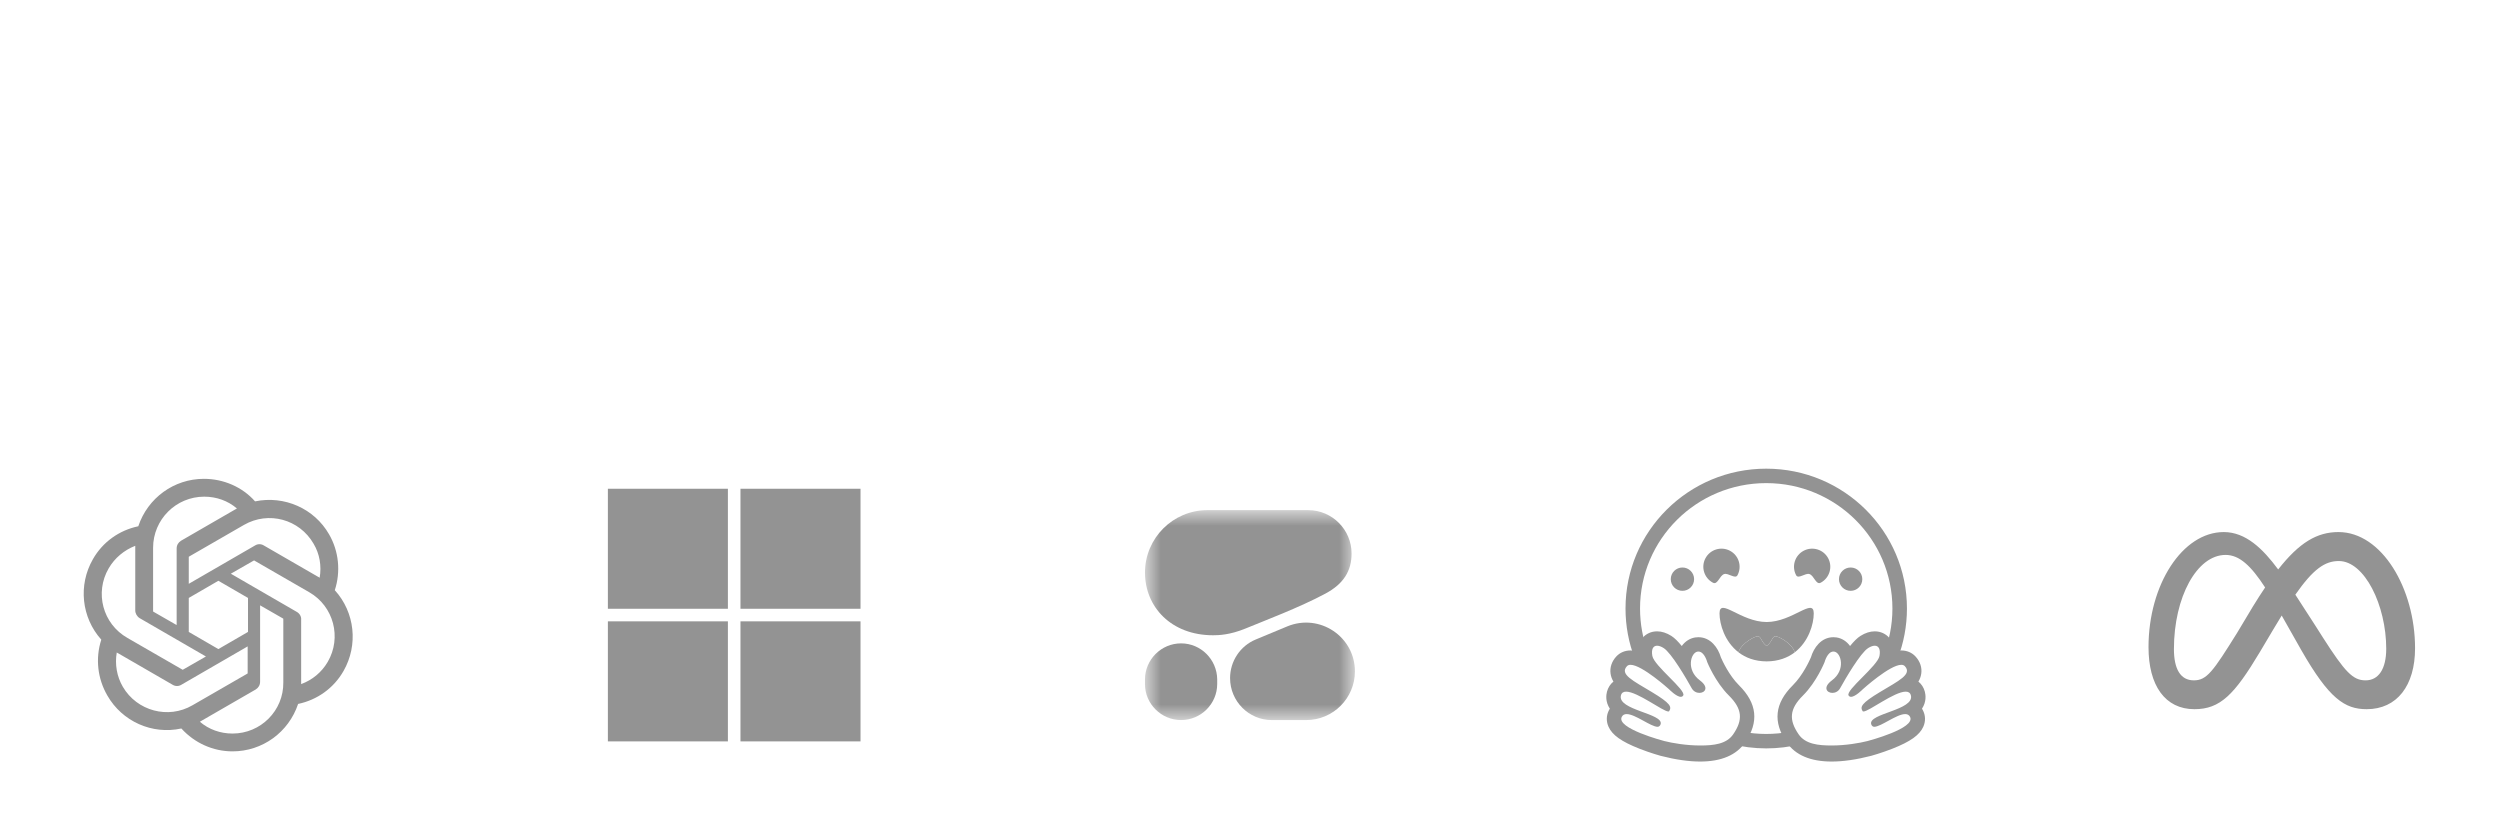 <svg width="126" height="42" viewBox="0 0 126 42" fill="none" xmlns="http://www.w3.org/2000/svg">
<path d="M16.874 29.746C17.179 28.813 17.078 27.779 16.586 26.931C15.839 25.625 14.33 24.964 12.855 25.269C12.21 24.54 11.261 24.133 10.277 24.133C8.768 24.133 7.445 25.099 6.97 26.524C6.003 26.727 5.172 27.321 4.681 28.186C3.934 29.492 4.104 31.12 5.105 32.239C4.799 33.189 4.918 34.206 5.41 35.054C6.156 36.36 7.665 37.038 9.141 36.716C9.802 37.445 10.735 37.869 11.719 37.869C13.228 37.869 14.551 36.903 15.025 35.478C15.992 35.275 16.823 34.681 17.315 33.816C18.061 32.511 17.892 30.865 16.874 29.746ZM11.719 36.971C11.108 36.971 10.531 36.767 10.074 36.377C10.091 36.36 10.141 36.343 10.158 36.326L12.889 34.749C13.024 34.664 13.109 34.529 13.109 34.359V30.509L14.262 31.171C14.279 31.171 14.279 31.188 14.279 31.205V34.393C14.296 35.817 13.143 36.971 11.719 36.971ZM6.19 34.613C5.885 34.088 5.783 33.477 5.885 32.883C5.902 32.901 5.936 32.917 5.97 32.934L8.7 34.512C8.836 34.596 9.005 34.596 9.141 34.512L12.482 32.578V33.918C12.482 33.935 12.482 33.952 12.465 33.952L9.7 35.546C8.479 36.258 6.902 35.834 6.19 34.613ZM5.478 28.644C5.783 28.118 6.258 27.728 6.817 27.508V30.764C6.817 30.916 6.902 31.069 7.038 31.154L10.379 33.087L9.226 33.748C9.209 33.748 9.192 33.765 9.192 33.748L6.427 32.154C5.172 31.442 4.765 29.865 5.478 28.644ZM14.975 30.849L11.634 28.915L12.787 28.254C12.804 28.254 12.821 28.237 12.821 28.254L15.585 29.848C16.823 30.56 17.23 32.137 16.518 33.358C16.213 33.884 15.738 34.274 15.178 34.478V31.238C15.195 31.086 15.11 30.933 14.975 30.849ZM16.111 29.119C16.094 29.102 16.06 29.085 16.026 29.068L13.296 27.491C13.16 27.406 12.991 27.406 12.855 27.491L9.514 29.424V28.084C9.514 28.067 9.514 28.05 9.531 28.05L12.295 26.456C13.533 25.744 15.093 26.168 15.806 27.406C16.111 27.915 16.213 28.525 16.111 29.119ZM8.886 31.493L7.733 30.831C7.716 30.831 7.716 30.815 7.716 30.798V27.609C7.716 26.185 8.869 25.032 10.294 25.032C10.905 25.032 11.481 25.235 11.939 25.625C11.922 25.642 11.888 25.659 11.854 25.676L9.124 27.253C8.988 27.338 8.903 27.474 8.903 27.643V31.493H8.886ZM9.514 30.136L11.006 29.271L12.499 30.136V31.849L11.006 32.714L9.514 31.849V30.136Z" fill="#939393"/>
<path d="M30.637 24.633H36.686V30.682H30.637V24.633Z" fill="#939393"/>
<path d="M37.32 24.633H43.37V30.682H37.32V24.633Z" fill="#939393"/>
<path d="M30.637 31.316H36.686V37.366H30.637V31.316Z" fill="#939393"/>
<path d="M37.32 31.316H43.37V37.366H37.32V31.316Z" fill="#939393"/>
<mask id="mask0_12215_10111" style="mask-type:luminance" maskUnits="userSpaceOnUse" x="57" y="25" width="12" height="12">
<path d="M68.288 25.711H57.707V36.292H68.288V25.711Z" fill="white"/>
</mask>
<g mask="url(#mask0_12215_10111)">
<path fill-rule="evenodd" clip-rule="evenodd" d="M61.135 32.017C61.417 32.017 61.982 32.003 62.772 31.678C63.689 31.298 65.495 30.62 66.806 29.915C67.724 29.421 68.119 28.772 68.119 27.898C68.119 26.698 67.145 25.711 65.932 25.711H60.853C59.118 25.711 57.707 27.122 57.707 28.857C57.707 30.592 59.033 32.017 61.135 32.017Z" fill="#939393"/>
<path fill-rule="evenodd" clip-rule="evenodd" d="M61.996 34.175C61.996 33.329 62.504 32.553 63.294 32.229L64.888 31.566C66.511 30.902 68.288 32.087 68.288 33.837C68.288 35.191 67.188 36.292 65.833 36.292H64.098C62.941 36.292 61.996 35.346 61.996 34.175Z" fill="#939393"/>
<path d="M59.527 32.426C58.525 32.426 57.707 33.244 57.707 34.246V34.486C57.707 35.473 58.525 36.291 59.527 36.291C60.529 36.291 61.347 35.473 61.347 34.471V34.232C61.333 33.244 60.529 32.426 59.527 32.426Z" fill="#939393"/>
</g>
<path fill-rule="evenodd" clip-rule="evenodd" d="M95.378 30.67C95.378 27.179 92.53 24.349 89.018 24.349C85.505 24.349 82.658 27.179 82.658 30.67C82.658 31.449 82.8 32.195 83.059 32.884L82.393 33.192C82.091 32.409 81.926 31.558 81.926 30.67C81.926 26.777 85.101 23.621 89.018 23.621C92.934 23.621 96.11 26.777 96.11 30.67C96.11 31.554 95.946 32.4 95.647 33.179L94.901 33.075C95.208 32.333 95.378 31.521 95.378 30.67ZM87.228 37.492C87.8 37.64 88.4 37.719 89.018 37.719C89.609 37.719 90.184 37.647 90.734 37.511L90.205 36.881C89.82 36.953 89.423 36.991 89.018 36.991C88.604 36.991 88.199 36.952 87.807 36.877L87.228 37.492Z" fill="#939393"/>
<path d="M83.517 31.82C83.222 31.82 82.959 31.941 82.775 32.159C82.661 32.294 82.543 32.512 82.533 32.838C82.409 32.803 82.291 32.783 82.18 32.783C81.897 32.783 81.643 32.89 81.462 33.086C81.231 33.336 81.128 33.644 81.173 33.952C81.194 34.099 81.243 34.23 81.317 34.352C81.162 34.477 81.047 34.651 80.992 34.86C80.948 35.025 80.904 35.366 81.136 35.718C81.121 35.741 81.107 35.765 81.094 35.789C80.955 36.053 80.946 36.35 81.069 36.627C81.256 37.046 81.719 37.377 82.62 37.731C83.18 37.952 83.692 38.093 83.697 38.094C84.437 38.285 85.107 38.382 85.687 38.382C86.753 38.382 87.516 38.058 87.955 37.418C88.661 36.388 88.56 35.446 87.646 34.538C87.14 34.035 86.803 33.294 86.733 33.132C86.592 32.65 86.218 32.115 85.597 32.115C85.545 32.115 85.492 32.119 85.44 32.127C85.168 32.17 84.93 32.325 84.761 32.559C84.577 32.333 84.399 32.153 84.238 32.051C83.995 31.898 83.753 31.82 83.517 31.82ZM83.517 32.544C83.61 32.544 83.723 32.583 83.848 32.662C84.236 32.907 84.986 34.187 85.26 34.684C85.352 34.851 85.509 34.922 85.65 34.922C85.931 34.922 86.15 34.645 85.676 34.292C84.963 33.762 85.213 32.895 85.554 32.842C85.569 32.84 85.583 32.838 85.597 32.838C85.907 32.838 86.043 33.368 86.043 33.368C86.043 33.368 86.444 34.367 87.131 35.05C87.818 35.732 87.854 36.28 87.353 37.01C87.011 37.508 86.357 37.573 85.687 37.573C84.992 37.573 84.278 37.451 83.878 37.348C83.859 37.343 81.431 36.707 81.739 36.127C81.79 36.029 81.876 35.99 81.983 35.99C82.416 35.99 83.204 36.631 83.543 36.631C83.619 36.631 83.675 36.573 83.697 36.495C83.848 35.955 81.499 35.79 81.696 35.044C81.731 34.912 81.825 34.859 81.958 34.859C82.53 34.859 83.815 35.859 84.084 35.859C84.105 35.859 84.119 35.853 84.127 35.841C84.262 35.624 84.2 35.448 83.249 34.877C82.298 34.304 81.619 33.986 81.999 33.575C82.043 33.528 82.104 33.507 82.18 33.507C82.757 33.507 84.121 34.74 84.121 34.74C84.121 34.74 84.489 35.12 84.711 35.12C84.763 35.12 84.806 35.1 84.835 35.051C84.993 34.786 83.37 33.563 83.278 33.059C83.216 32.717 83.322 32.544 83.517 32.544Z" fill="#939393"/>
<path d="M94.487 31.82C94.782 31.82 95.045 31.941 95.229 32.159C95.342 32.294 95.461 32.512 95.471 32.838C95.594 32.803 95.713 32.783 95.824 32.783C96.106 32.783 96.361 32.89 96.541 33.086C96.773 33.336 96.876 33.644 96.831 33.952C96.81 34.099 96.76 34.23 96.687 34.352C96.842 34.477 96.957 34.651 97.012 34.86C97.055 35.025 97.1 35.366 96.868 35.718C96.882 35.741 96.896 35.765 96.909 35.789C97.049 36.053 97.058 36.35 96.935 36.627C96.748 37.046 96.284 37.377 95.384 37.731C94.824 37.952 94.311 38.093 94.307 38.094C93.566 38.285 92.897 38.382 92.317 38.382C91.251 38.382 90.488 38.058 90.049 37.418C89.343 36.388 89.444 35.446 90.358 34.538C90.864 34.035 91.2 33.294 91.27 33.132C91.412 32.65 91.785 32.115 92.406 32.115C92.458 32.115 92.511 32.119 92.564 32.127C92.835 32.17 93.073 32.325 93.243 32.559C93.426 32.333 93.604 32.153 93.766 32.051C94.008 31.898 94.251 31.82 94.487 31.82ZM94.487 32.544C94.394 32.544 94.281 32.583 94.156 32.662C93.767 32.907 93.018 34.187 92.744 34.684C92.652 34.851 92.495 34.922 92.353 34.922C92.073 34.922 91.853 34.645 92.328 34.292C93.041 33.762 92.79 32.895 92.45 32.842C92.435 32.84 92.42 32.838 92.406 32.838C92.097 32.838 91.96 33.368 91.96 33.368C91.96 33.368 91.56 34.367 90.873 35.05C90.185 35.732 90.15 36.28 90.651 37.01C90.993 37.508 91.647 37.573 92.317 37.573C93.012 37.573 93.726 37.451 94.125 37.348C94.145 37.343 96.573 36.707 96.265 36.127C96.213 36.029 96.128 35.99 96.021 35.99C95.588 35.99 94.8 36.631 94.461 36.631C94.385 36.631 94.329 36.573 94.307 36.495C94.156 35.955 96.505 35.79 96.308 35.044C96.273 34.912 96.179 34.859 96.046 34.859C95.474 34.859 94.189 35.859 93.92 35.859C93.899 35.859 93.885 35.853 93.876 35.841C93.742 35.624 93.804 35.448 94.754 34.877C95.705 34.304 96.385 33.986 96.005 33.575C95.961 33.528 95.899 33.507 95.824 33.507C95.247 33.507 93.883 34.74 93.883 34.74C93.883 34.74 93.515 35.12 93.292 35.12C93.241 35.12 93.198 35.1 93.168 35.051C93.01 34.786 94.634 33.563 94.726 33.059C94.788 32.717 94.682 32.544 94.487 32.544Z" fill="#939393"/>
<path d="M91.413 30.915C91.413 30.096 90.351 31.344 89.039 31.35C87.726 31.344 86.664 30.096 86.664 30.915C86.664 31.458 86.924 32.341 87.621 32.876C87.76 32.399 88.523 32.016 88.632 32.071C88.787 32.149 88.778 32.366 89.039 32.557C89.299 32.366 89.29 32.149 89.445 32.071C89.555 32.016 90.317 32.399 90.456 32.876C91.153 32.341 91.413 31.458 91.413 30.915Z" fill="#939393"/>
<path d="M89.445 32.072C89.29 32.15 89.299 32.367 89.038 32.558C88.778 32.367 88.787 32.15 88.632 32.072C88.522 32.017 87.76 32.399 87.621 32.877C87.974 33.148 88.438 33.33 89.038 33.334C89.038 33.334 89.038 33.334 89.038 33.334C89.038 33.334 89.039 33.334 89.039 33.334C89.638 33.33 90.103 33.148 90.456 32.877C90.317 32.399 89.554 32.017 89.445 32.072Z" fill="#939393"/>
<path d="M93.272 29.778C93.597 29.778 93.86 29.515 93.86 29.19C93.86 28.865 93.597 28.602 93.272 28.602C92.947 28.602 92.684 28.865 92.684 29.19C92.684 29.515 92.947 29.778 93.272 29.778Z" fill="#939393"/>
<path d="M84.795 29.778C85.12 29.778 85.383 29.515 85.383 29.19C85.383 28.865 85.12 28.602 84.795 28.602C84.47 28.602 84.207 28.865 84.207 29.19C84.207 29.515 84.47 29.778 84.795 29.778Z" fill="#939393"/>
<path d="M91.201 28.934C91.433 29.017 91.526 29.494 91.762 29.369C92.207 29.133 92.377 28.581 92.14 28.136C91.903 27.692 91.349 27.523 90.903 27.759C90.457 27.996 90.288 28.548 90.525 28.992C90.637 29.202 90.992 28.861 91.201 28.934Z" fill="#939393"/>
<path d="M86.894 28.934C86.661 29.017 86.568 29.494 86.333 29.369C85.887 29.133 85.718 28.581 85.955 28.136C86.192 27.692 86.745 27.523 87.191 27.759C87.637 27.996 87.806 28.548 87.569 28.992C87.457 29.202 87.102 28.861 86.894 28.934Z" fill="#939393"/>
<path d="M112.078 26.816C113.179 26.816 114.04 27.646 114.82 28.7C115.891 27.336 116.786 26.816 117.858 26.816C120.044 26.816 121.719 29.661 121.719 32.671C121.719 34.555 120.807 35.743 119.281 35.743C118.182 35.743 117.392 35.225 115.987 32.77C115.987 32.77 115.401 31.736 114.998 31.023C114.857 31.251 114.709 31.497 114.552 31.76L113.894 32.868C112.61 35.016 111.896 35.743 110.6 35.743C109.113 35.743 108.285 34.539 108.285 32.616C108.285 29.464 109.997 26.816 112.078 26.816ZM117.058 32.105C118.197 33.89 118.591 34.29 119.225 34.29C119.878 34.29 120.266 33.718 120.266 32.696C120.266 30.51 119.176 28.276 117.877 28.276C117.173 28.276 116.586 28.682 115.685 29.971C116.54 31.282 117.058 32.105 117.058 32.105ZM112.76 31.88L113.547 30.567C113.76 30.22 113.965 29.901 114.162 29.609C113.452 28.514 112.866 27.968 112.17 27.968C110.723 27.968 109.566 30.098 109.566 32.714C109.566 33.712 109.892 34.29 110.569 34.29C111.218 34.29 111.528 33.862 112.76 31.88Z" fill="#939393"/>
</svg>
